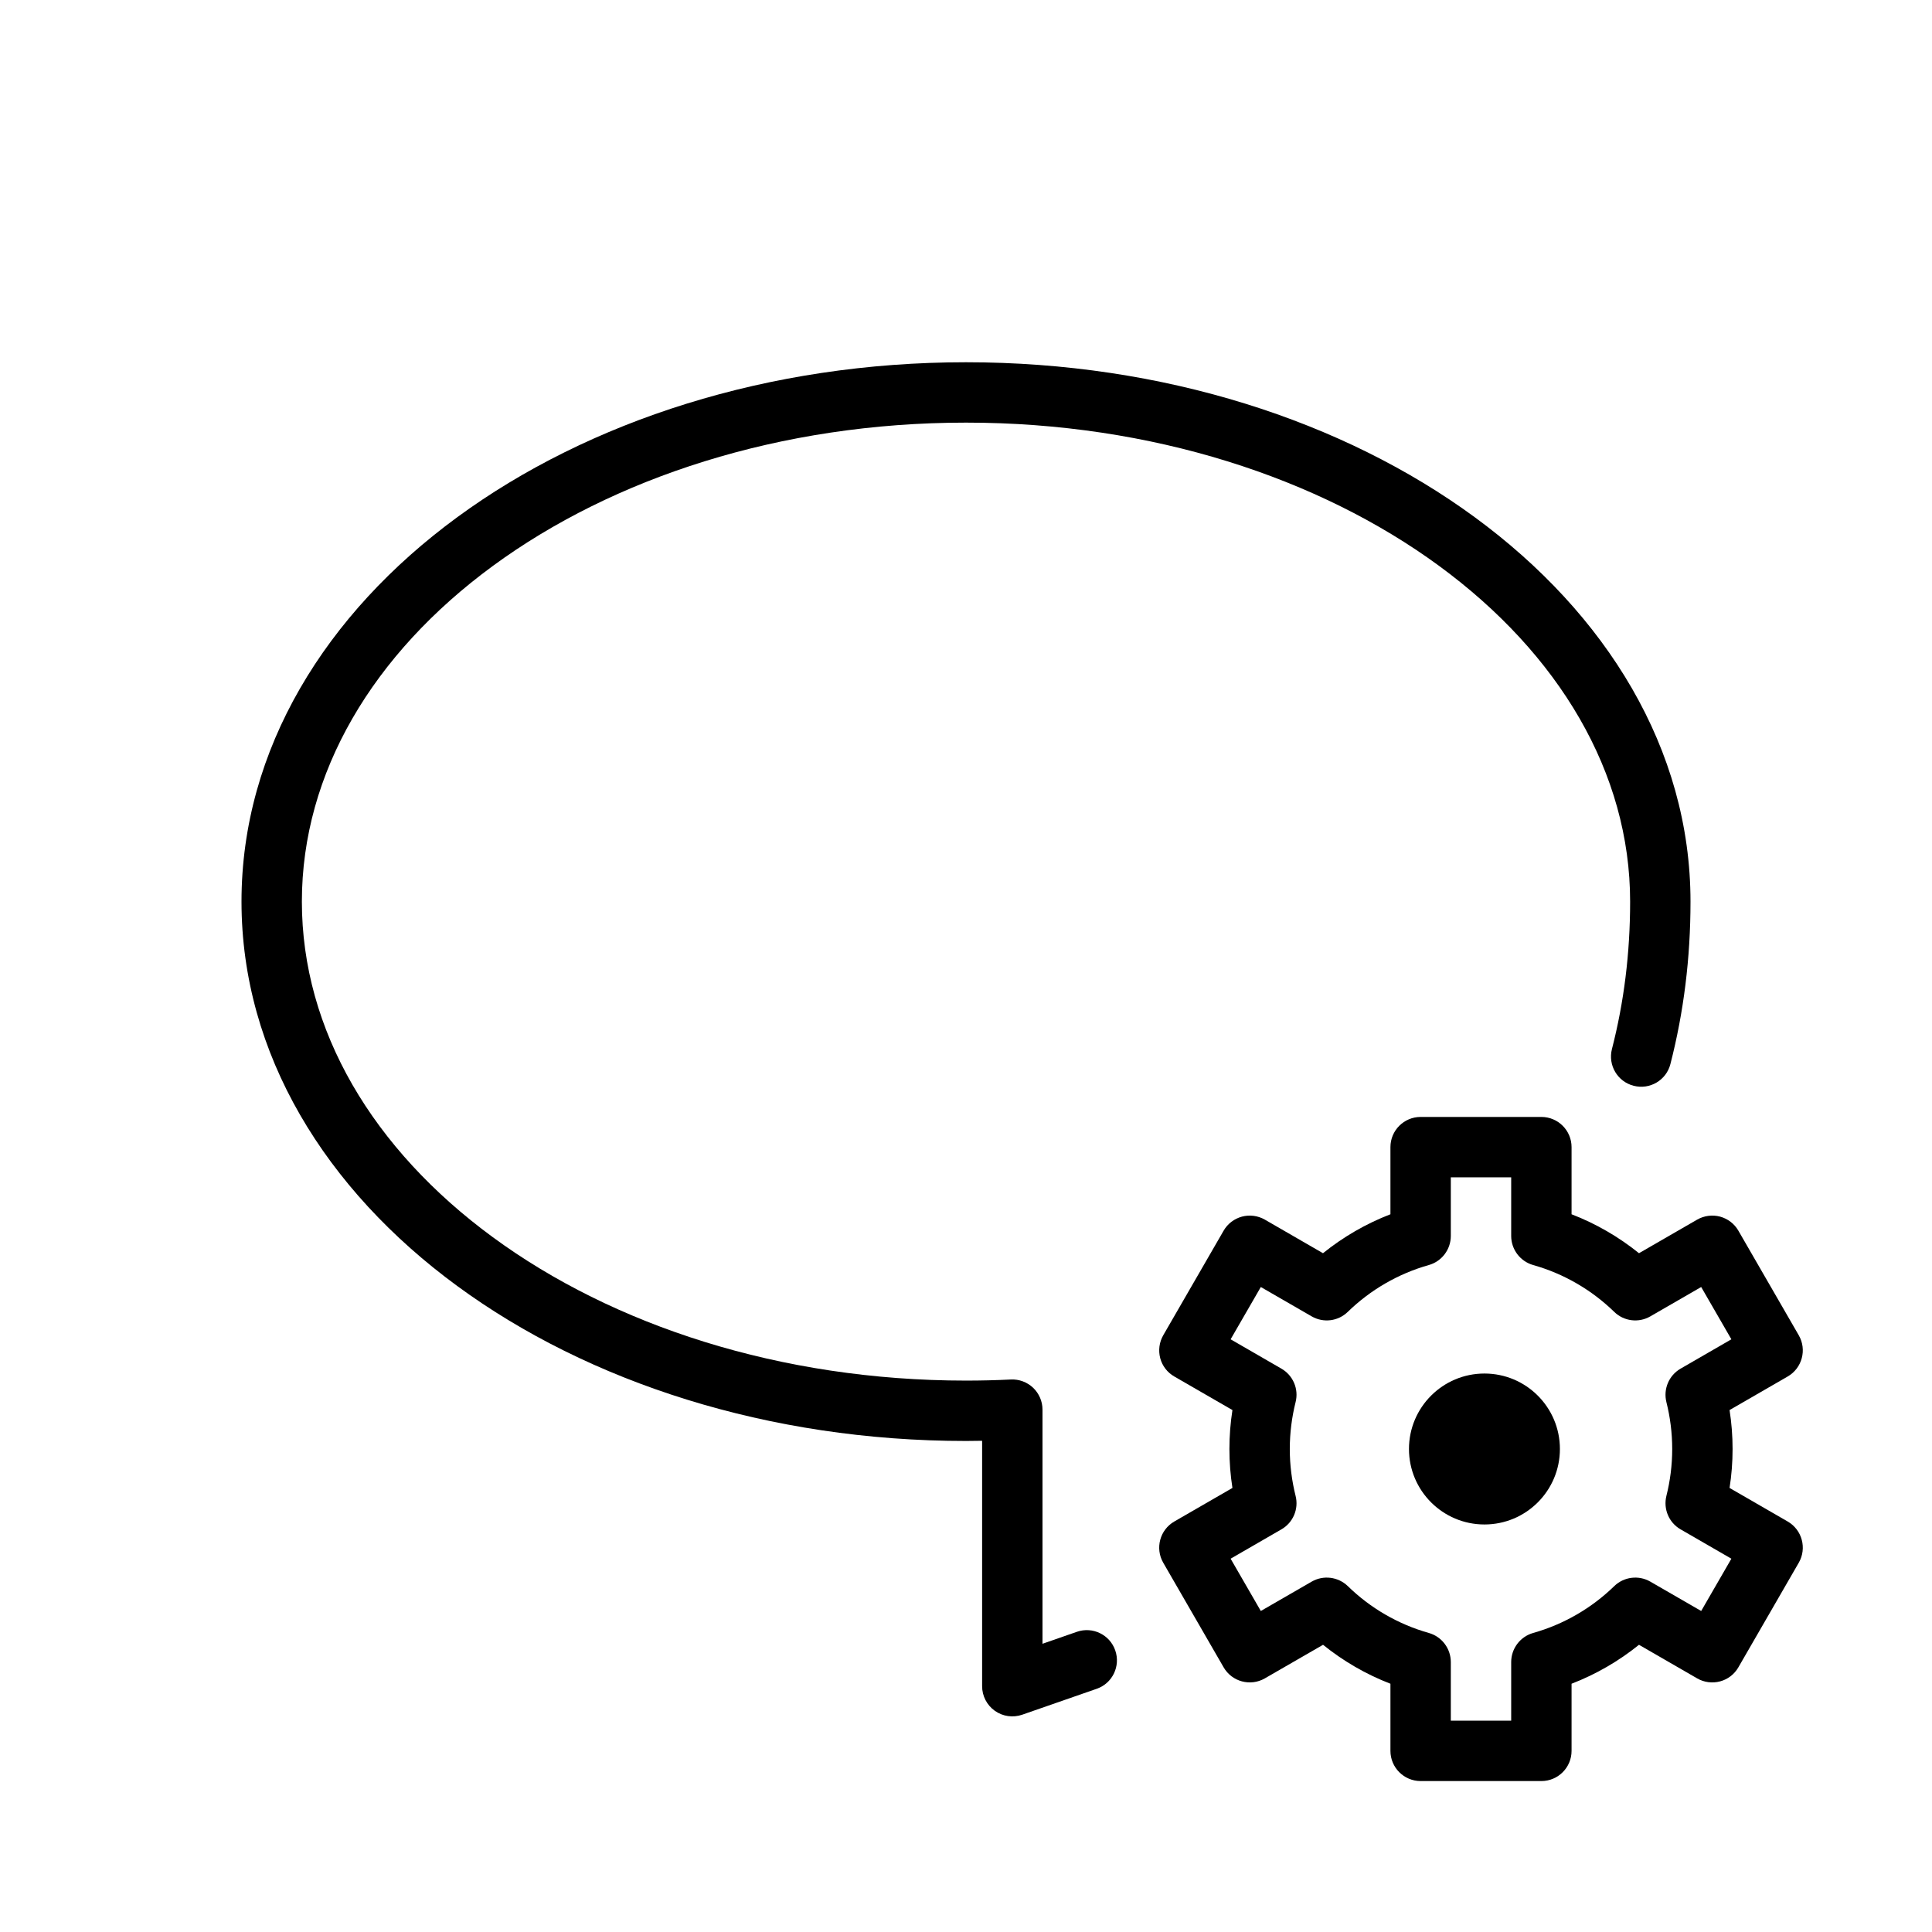 <svg width="32" height="32" viewBox="0 0 32 32" fill="none" xmlns="http://www.w3.org/2000/svg">
<path d="M8.164 9.373C6.177 10.83 5 12.802 5 14.933C5 17.065 6.177 19.036 8.164 20.493C10.151 21.95 12.919 22.867 16 22.867C16.25 22.867 16.497 22.861 16.743 22.849C16.879 22.842 17.013 22.892 17.112 22.986C17.211 23.081 17.267 23.211 17.267 23.348V27.226L17.836 27.028C18.097 26.937 18.382 27.075 18.472 27.336C18.563 27.597 18.425 27.882 18.164 27.972L16.931 28.401C16.778 28.454 16.609 28.43 16.477 28.336C16.345 28.242 16.267 28.09 16.267 27.929V23.864C16.178 23.866 16.089 23.867 16 23.867C12.729 23.867 9.748 22.895 7.573 21.3C5.397 19.705 4 17.46 4 14.933C4 12.407 5.397 10.162 7.573 8.567C9.748 6.972 12.729 6 16 6C19.271 6 22.252 6.972 24.427 8.567C26.603 10.162 28 12.407 28 14.933C28 15.87 27.888 16.765 27.667 17.625C27.599 17.892 27.326 18.053 27.059 17.984C26.791 17.916 26.63 17.643 26.699 17.375C26.898 16.6 27 15.789 27 14.933C27 12.802 25.823 10.83 23.836 9.373C21.849 7.916 19.081 7 16 7C12.919 7 10.151 7.916 8.164 9.373Z" fill="black"/>
<path d="M24.587 25.25C25.278 25.25 25.837 24.69 25.837 24C25.837 23.31 25.278 22.75 24.587 22.75C23.897 22.75 23.337 23.31 23.337 24C23.337 24.69 23.897 25.25 24.587 25.25Z" fill="black"/>
<path fill-rule="evenodd" clip-rule="evenodd" d="M23.03 19C23.03 18.724 23.254 18.5 23.53 18.5H25.53C25.806 18.5 26.03 18.724 26.03 19V20.112C26.437 20.269 26.813 20.488 27.147 20.757L28.11 20.201C28.225 20.135 28.362 20.117 28.49 20.151C28.618 20.186 28.727 20.269 28.793 20.384L29.793 22.116C29.931 22.355 29.849 22.661 29.61 22.799L28.647 23.355C28.68 23.566 28.697 23.781 28.697 24C28.697 24.219 28.68 24.435 28.647 24.645L29.61 25.201C29.849 25.339 29.931 25.645 29.793 25.884L28.793 27.616C28.727 27.731 28.618 27.815 28.49 27.849C28.362 27.883 28.225 27.866 28.11 27.799L27.147 27.243C26.813 27.512 26.437 27.731 26.03 27.888V29C26.03 29.276 25.806 29.5 25.53 29.5H23.53C23.254 29.5 23.03 29.276 23.03 29V27.888C22.623 27.731 22.247 27.512 21.914 27.243L20.95 27.799C20.711 27.937 20.405 27.855 20.267 27.616L19.267 25.884C19.129 25.645 19.211 25.339 19.45 25.201L20.413 24.645C20.38 24.435 20.363 24.219 20.363 24C20.363 23.781 20.38 23.566 20.413 23.355L19.45 22.799C19.335 22.733 19.251 22.624 19.217 22.496C19.183 22.367 19.201 22.231 19.267 22.116L20.267 20.384C20.333 20.269 20.442 20.186 20.571 20.151C20.699 20.117 20.835 20.135 20.95 20.201L21.913 20.757C22.247 20.488 22.623 20.269 23.03 20.112V19ZM24.03 19.5V20.471C24.03 20.695 23.881 20.892 23.666 20.953C23.155 21.097 22.695 21.367 22.323 21.729C22.163 21.885 21.919 21.915 21.725 21.803L20.883 21.317L20.383 22.183L21.224 22.669C21.418 22.781 21.514 23.007 21.459 23.224C21.397 23.472 21.363 23.732 21.363 24C21.363 24.268 21.397 24.528 21.459 24.776C21.514 24.993 21.418 25.22 21.224 25.331L20.383 25.817L20.883 26.683L21.725 26.197C21.919 26.085 22.163 26.116 22.324 26.271C22.695 26.633 23.155 26.903 23.666 27.047C23.881 27.108 24.03 27.305 24.03 27.529V28.5H25.03V27.529C25.03 27.305 25.179 27.108 25.394 27.047C25.905 26.903 26.365 26.633 26.737 26.271C26.897 26.116 27.141 26.085 27.335 26.197L28.177 26.683L28.677 25.817L27.836 25.331C27.642 25.22 27.547 24.993 27.601 24.776C27.663 24.528 27.697 24.268 27.697 24C27.697 23.732 27.663 23.472 27.601 23.224C27.547 23.007 27.642 22.781 27.836 22.669L28.677 22.183L28.177 21.317L27.335 21.803C27.142 21.915 26.897 21.885 26.737 21.729C26.365 21.367 25.905 21.097 25.394 20.953C25.179 20.892 25.03 20.695 25.03 20.471V19.5H24.03Z" fill="black"/>
</svg>
